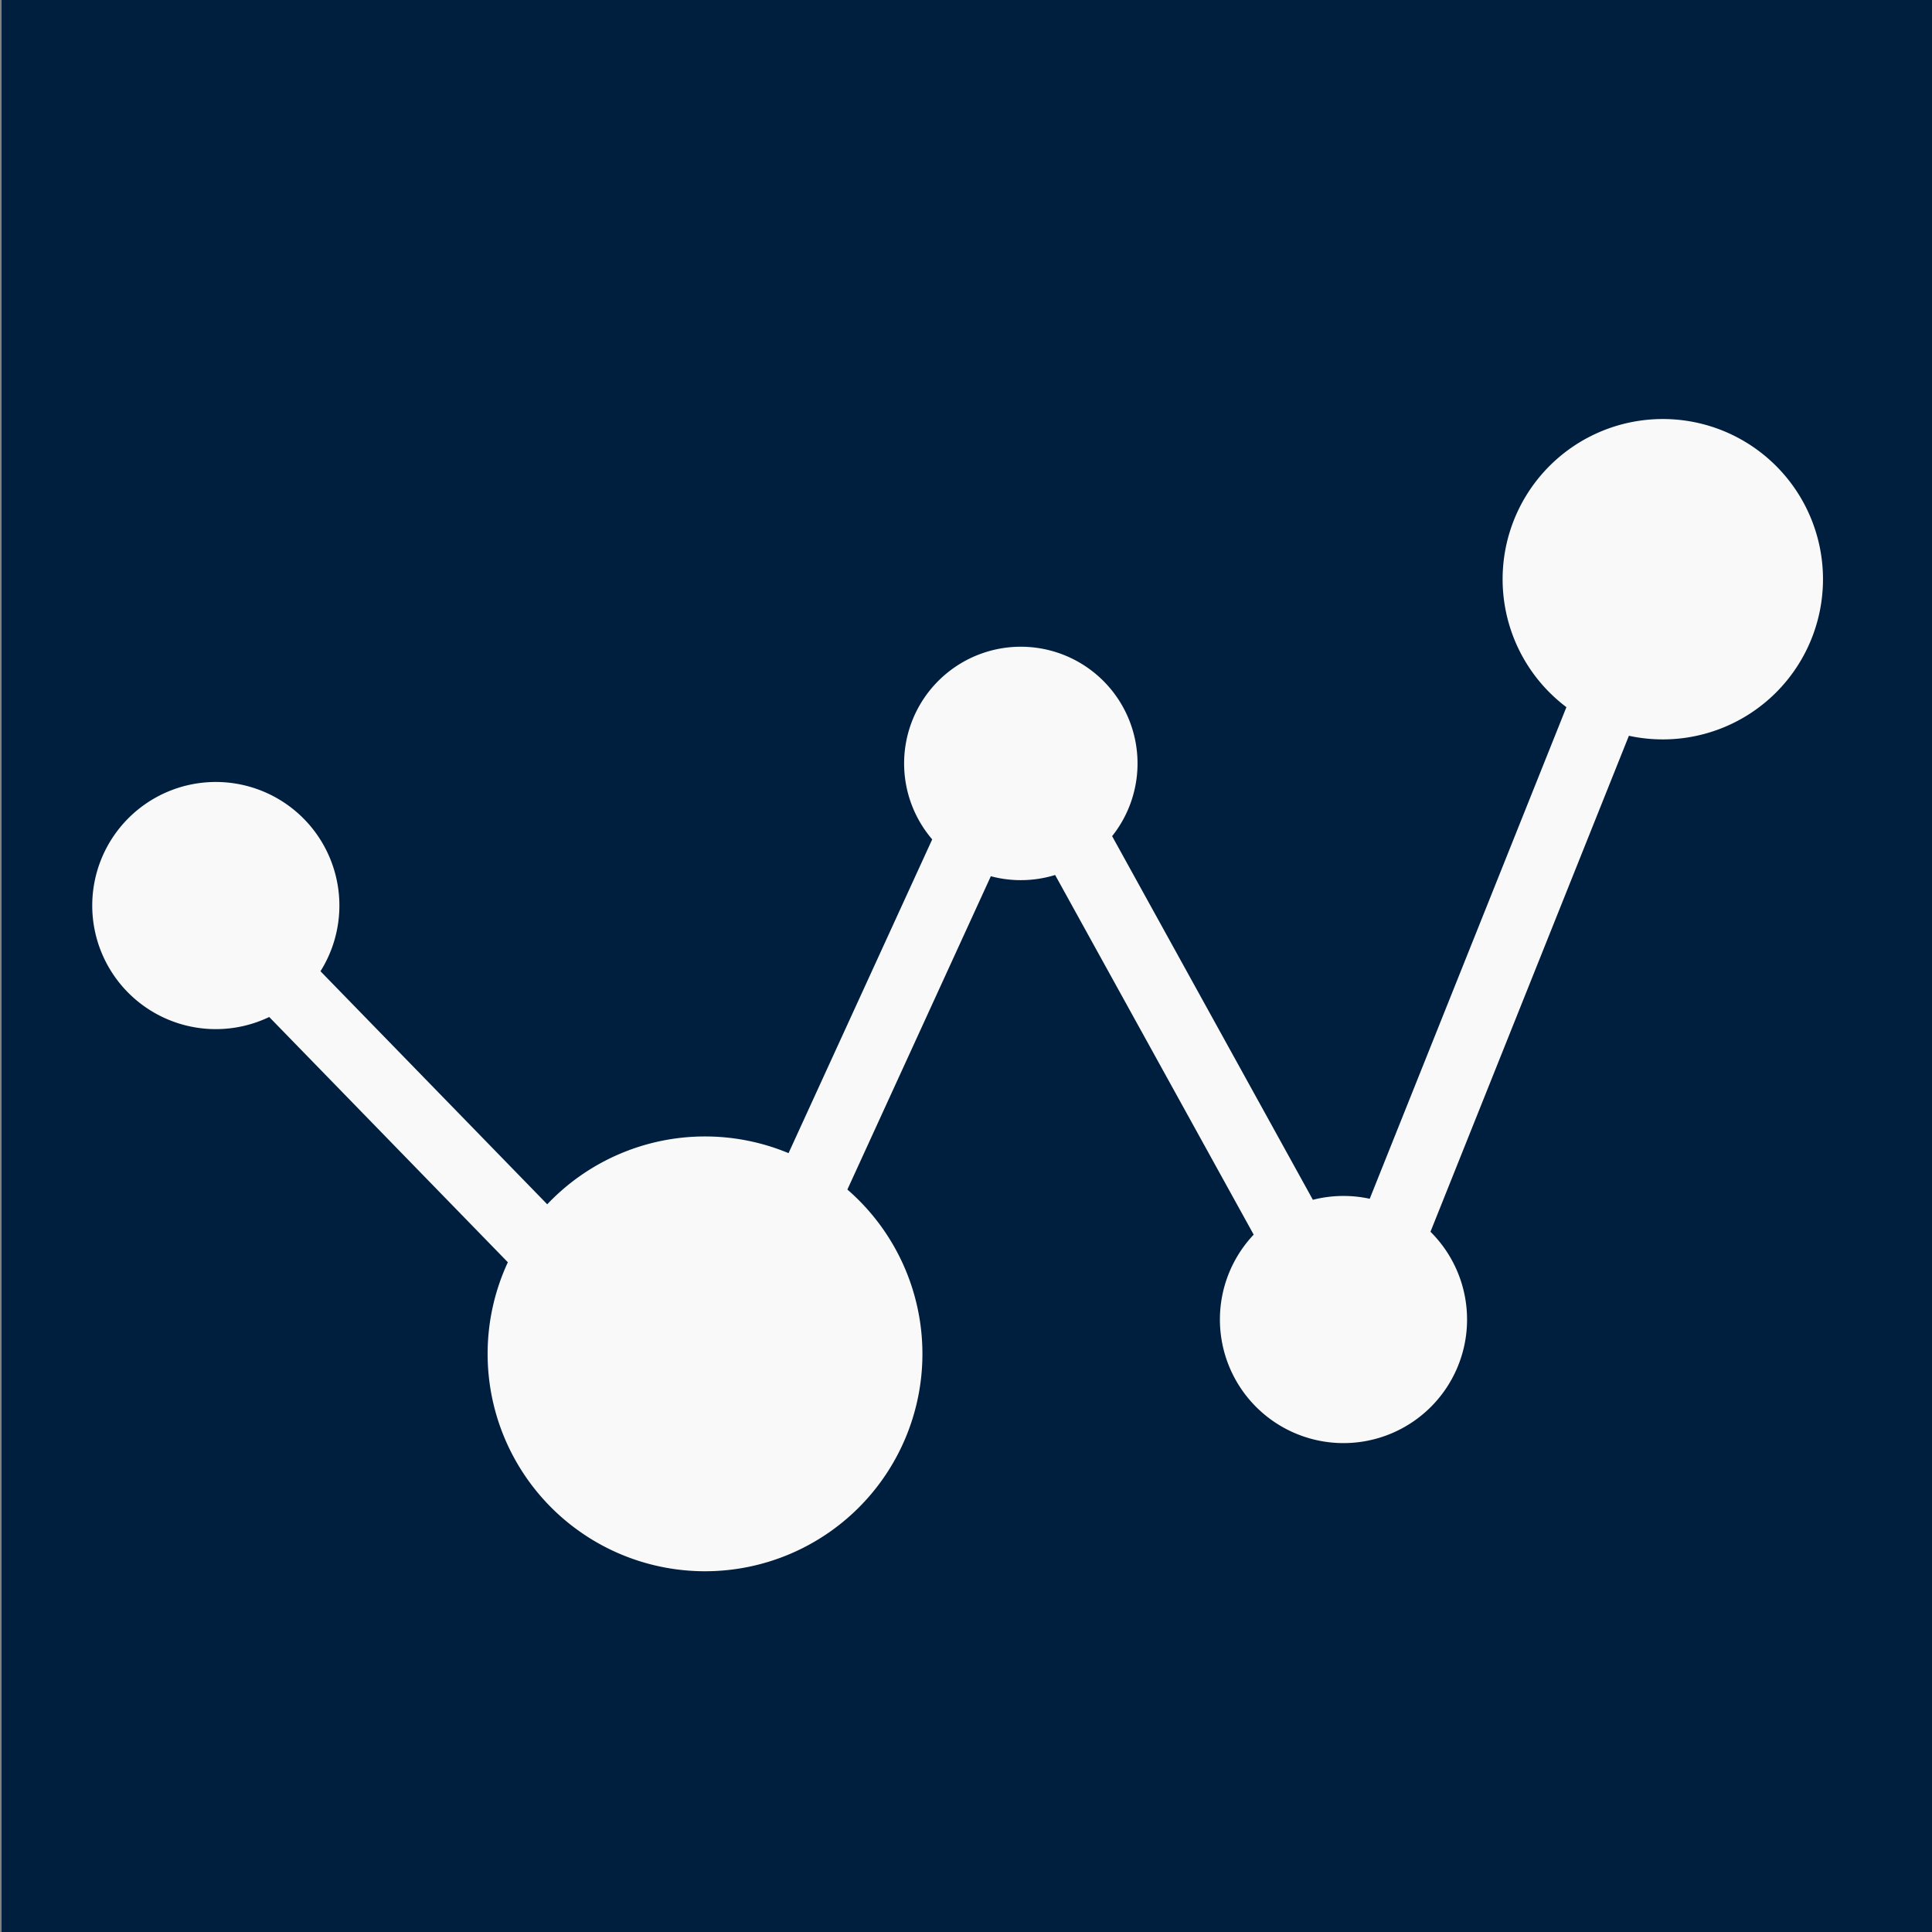 <svg xmlns="http://www.w3.org/2000/svg" width="64" height="64" viewBox="0 0 17 17">
  <rect x="0" y="0" width="17" height="17" fill="#808080" stroke="none"/>
  <g transform="translate(-41.13,-64.584)">
    <rect fill="#001f3f" width="17" height="17" x="41.144" y="64.584"/>
    <g fill="#f9f9f9" transform="matrix(0.034,0,0,0.034,41.887,68.25)">
      <path d="M 408.067,0.62 A 41.457,41.457 0 0 0 366.61,42.077 41.457,41.457 0 0 0 383.12,75.188 L 332.219,202.417 a 31.981,31.981 0 0 0 -6.789,-0.729 31.981,31.981 0 0 0 -7.922,0.997 l -51.958,-94.113 a 30.204,30.204 0 0 0 6.578,-18.818 30.204,30.204 0 0 0 -30.204,-30.204 30.204,30.204 0 0 0 -30.204,30.204 30.204,30.204 0 0 0 7.269,19.654 l -37.179,81.2 a 56.263,56.263 0 0 0 -21.616,-4.318 56.263,56.263 0 0 0 -40.834,17.557 L 60.676,143.534 A 31.981,31.981 0 0 0 65.569,126.533 31.981,31.981 0 0 0 33.588,94.552 31.981,31.981 0 0 0 1.607,126.533 31.981,31.981 0 0 0 33.588,158.514 31.981,31.981 0 0 0 47.407,155.375 l 61.76,63.474 a 56.263,56.263 0 0 0 -5.236,23.703 56.263,56.263 0 0 0 56.263,56.263 56.263,56.263 0 0 0 56.263,-56.263 56.263,56.263 0 0 0 -19.421,-42.522 l 37.126,-81.086 a 30.204,30.204 0 0 0 7.761,1.014 30.204,30.204 0 0 0 8.88,-1.335 l 51.385,93.075 a 31.981,31.981 0 0 0 -8.741,21.97 31.981,31.981 0 0 0 31.982,31.981 31.981,31.981 0 0 0 31.981,-31.981 31.981,31.981 0 0 0 -9.47,-22.716 L 399.293,82.594 a 41.457,41.457 0 0 0 8.774,0.939 41.457,41.457 0 0 0 41.457,-41.457 41.457,41.457 0 0 0 -41.457,-41.457 z"/>
    </g>
  </g>
</svg>
